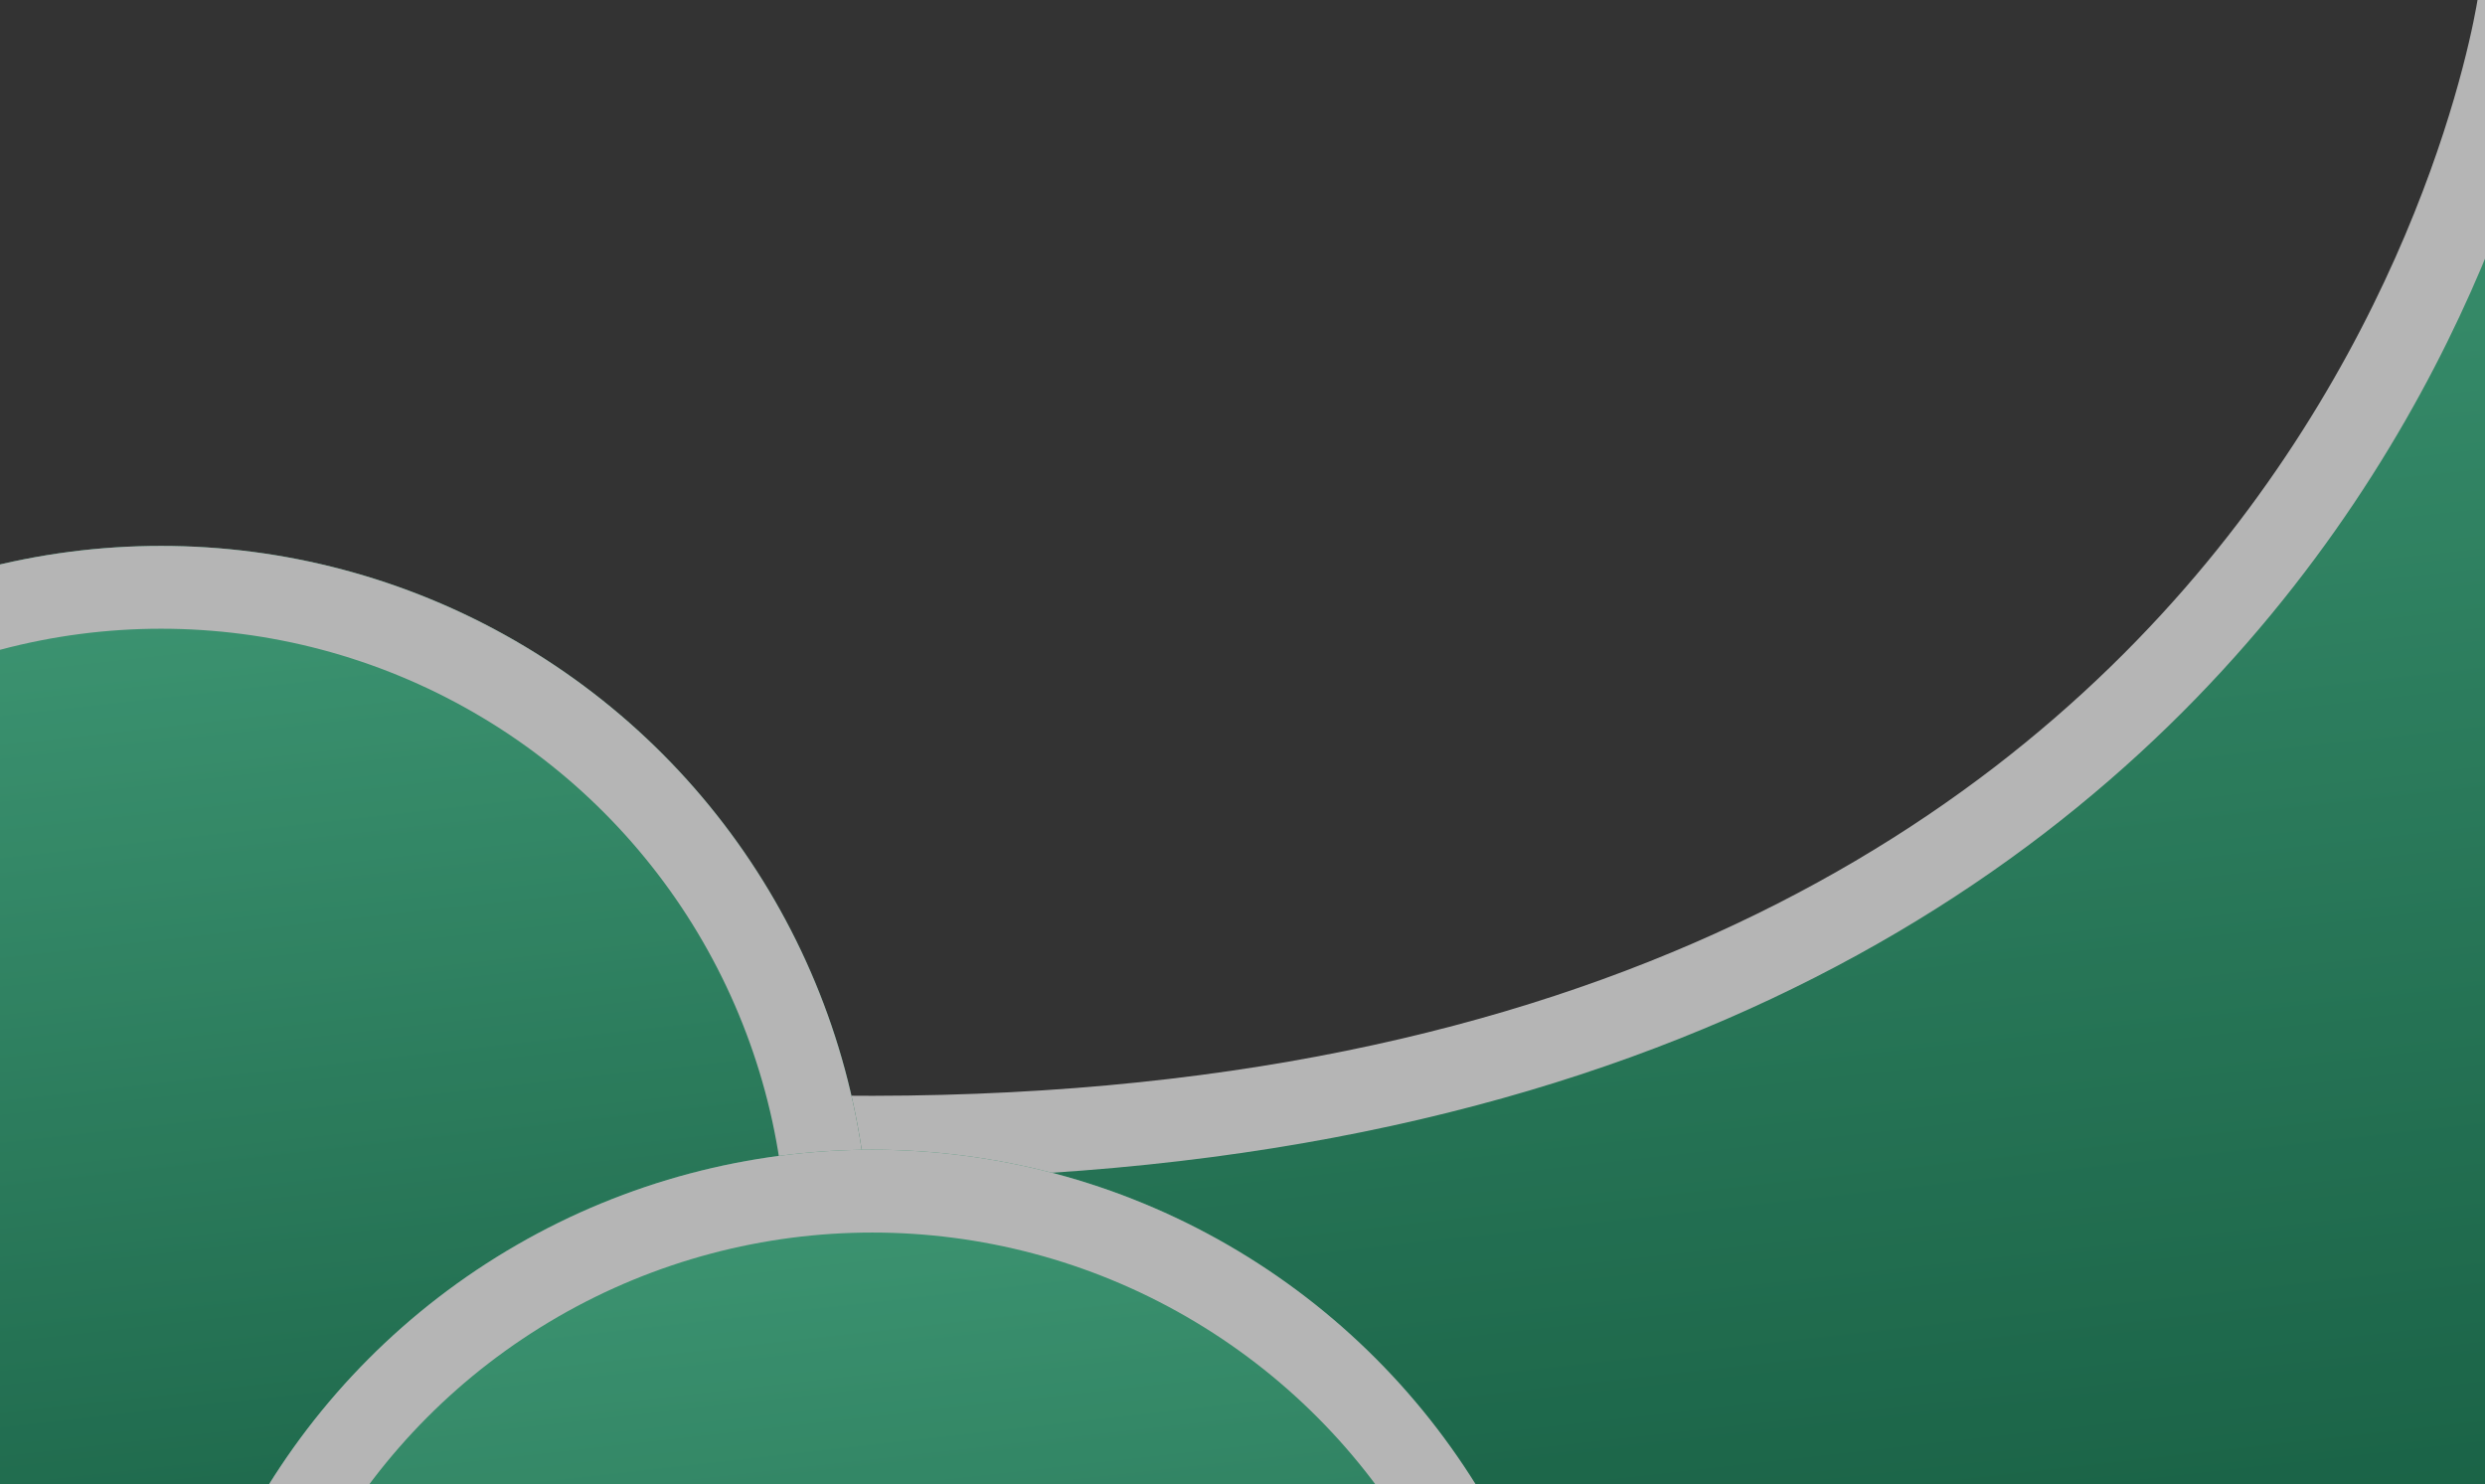 <svg xmlns="http://www.w3.org/2000/svg" xmlns:xlink="http://www.w3.org/1999/xlink" width="360" height="215" viewBox="0 0 360 215">
  <rect x="0" y="0" width="360" height="215" fill="#333333" stroke="none"/>
  <defs>
    <linearGradient id="linear-gradient" x1="0.368" y1="0.057" x2="0.457" y2="0.851" gradientUnits="objectBoundingBox">
      <stop offset="0" stop-color="#40c993"/>
      <stop offset="1" stop-color="#08794d"/>
    </linearGradient>
    <clipPath id="clip-path">
      <rect id="6608" data-name=" 6608" width="360" height="215" transform="translate(0 0.131)" stroke="#707070" stroke-width="1" fill="url(#linear-gradient)"/>
    </clipPath>
  </defs>
  <g id="bg-2" transform="translate(0 -0.131)" clip-path="url(#clip-path)" style="isolation: isolate">
    <g id="b_g" data-name="b g" transform="translate(-79.282 0.237)" opacity="0.636">
      <path id="a" d="M10117.735,13039.321s-23.55,172.3-254.405,164.385,0,121.925,0,121.925l285.817-40.274Z" transform="translate(-9673.48 -13039.321)" stroke="#fff" stroke-width="12" fill="url(#linear-gradient)"/>
      <g id="a-2" data-name="a" transform="translate(0 78.981)" stroke="#fff" stroke-width="12" fill="url(#linear-gradient)">
        <circle cx="102.617" cy="102.617" r="102.617" stroke="none"/>
        <circle cx="102.617" cy="102.617" r="96.617" fill="none"/>
      </g>
      <g id="a-3" data-name="a" transform="translate(102.617 166.457)" stroke="#fff" stroke-width="12" fill="url(#linear-gradient)">
        <circle cx="103.037" cy="103.037" r="103.037" stroke="none"/>
        <circle cx="103.037" cy="103.037" r="97.037" fill="none"/>
      </g>
    </g>
  </g>
</svg>
